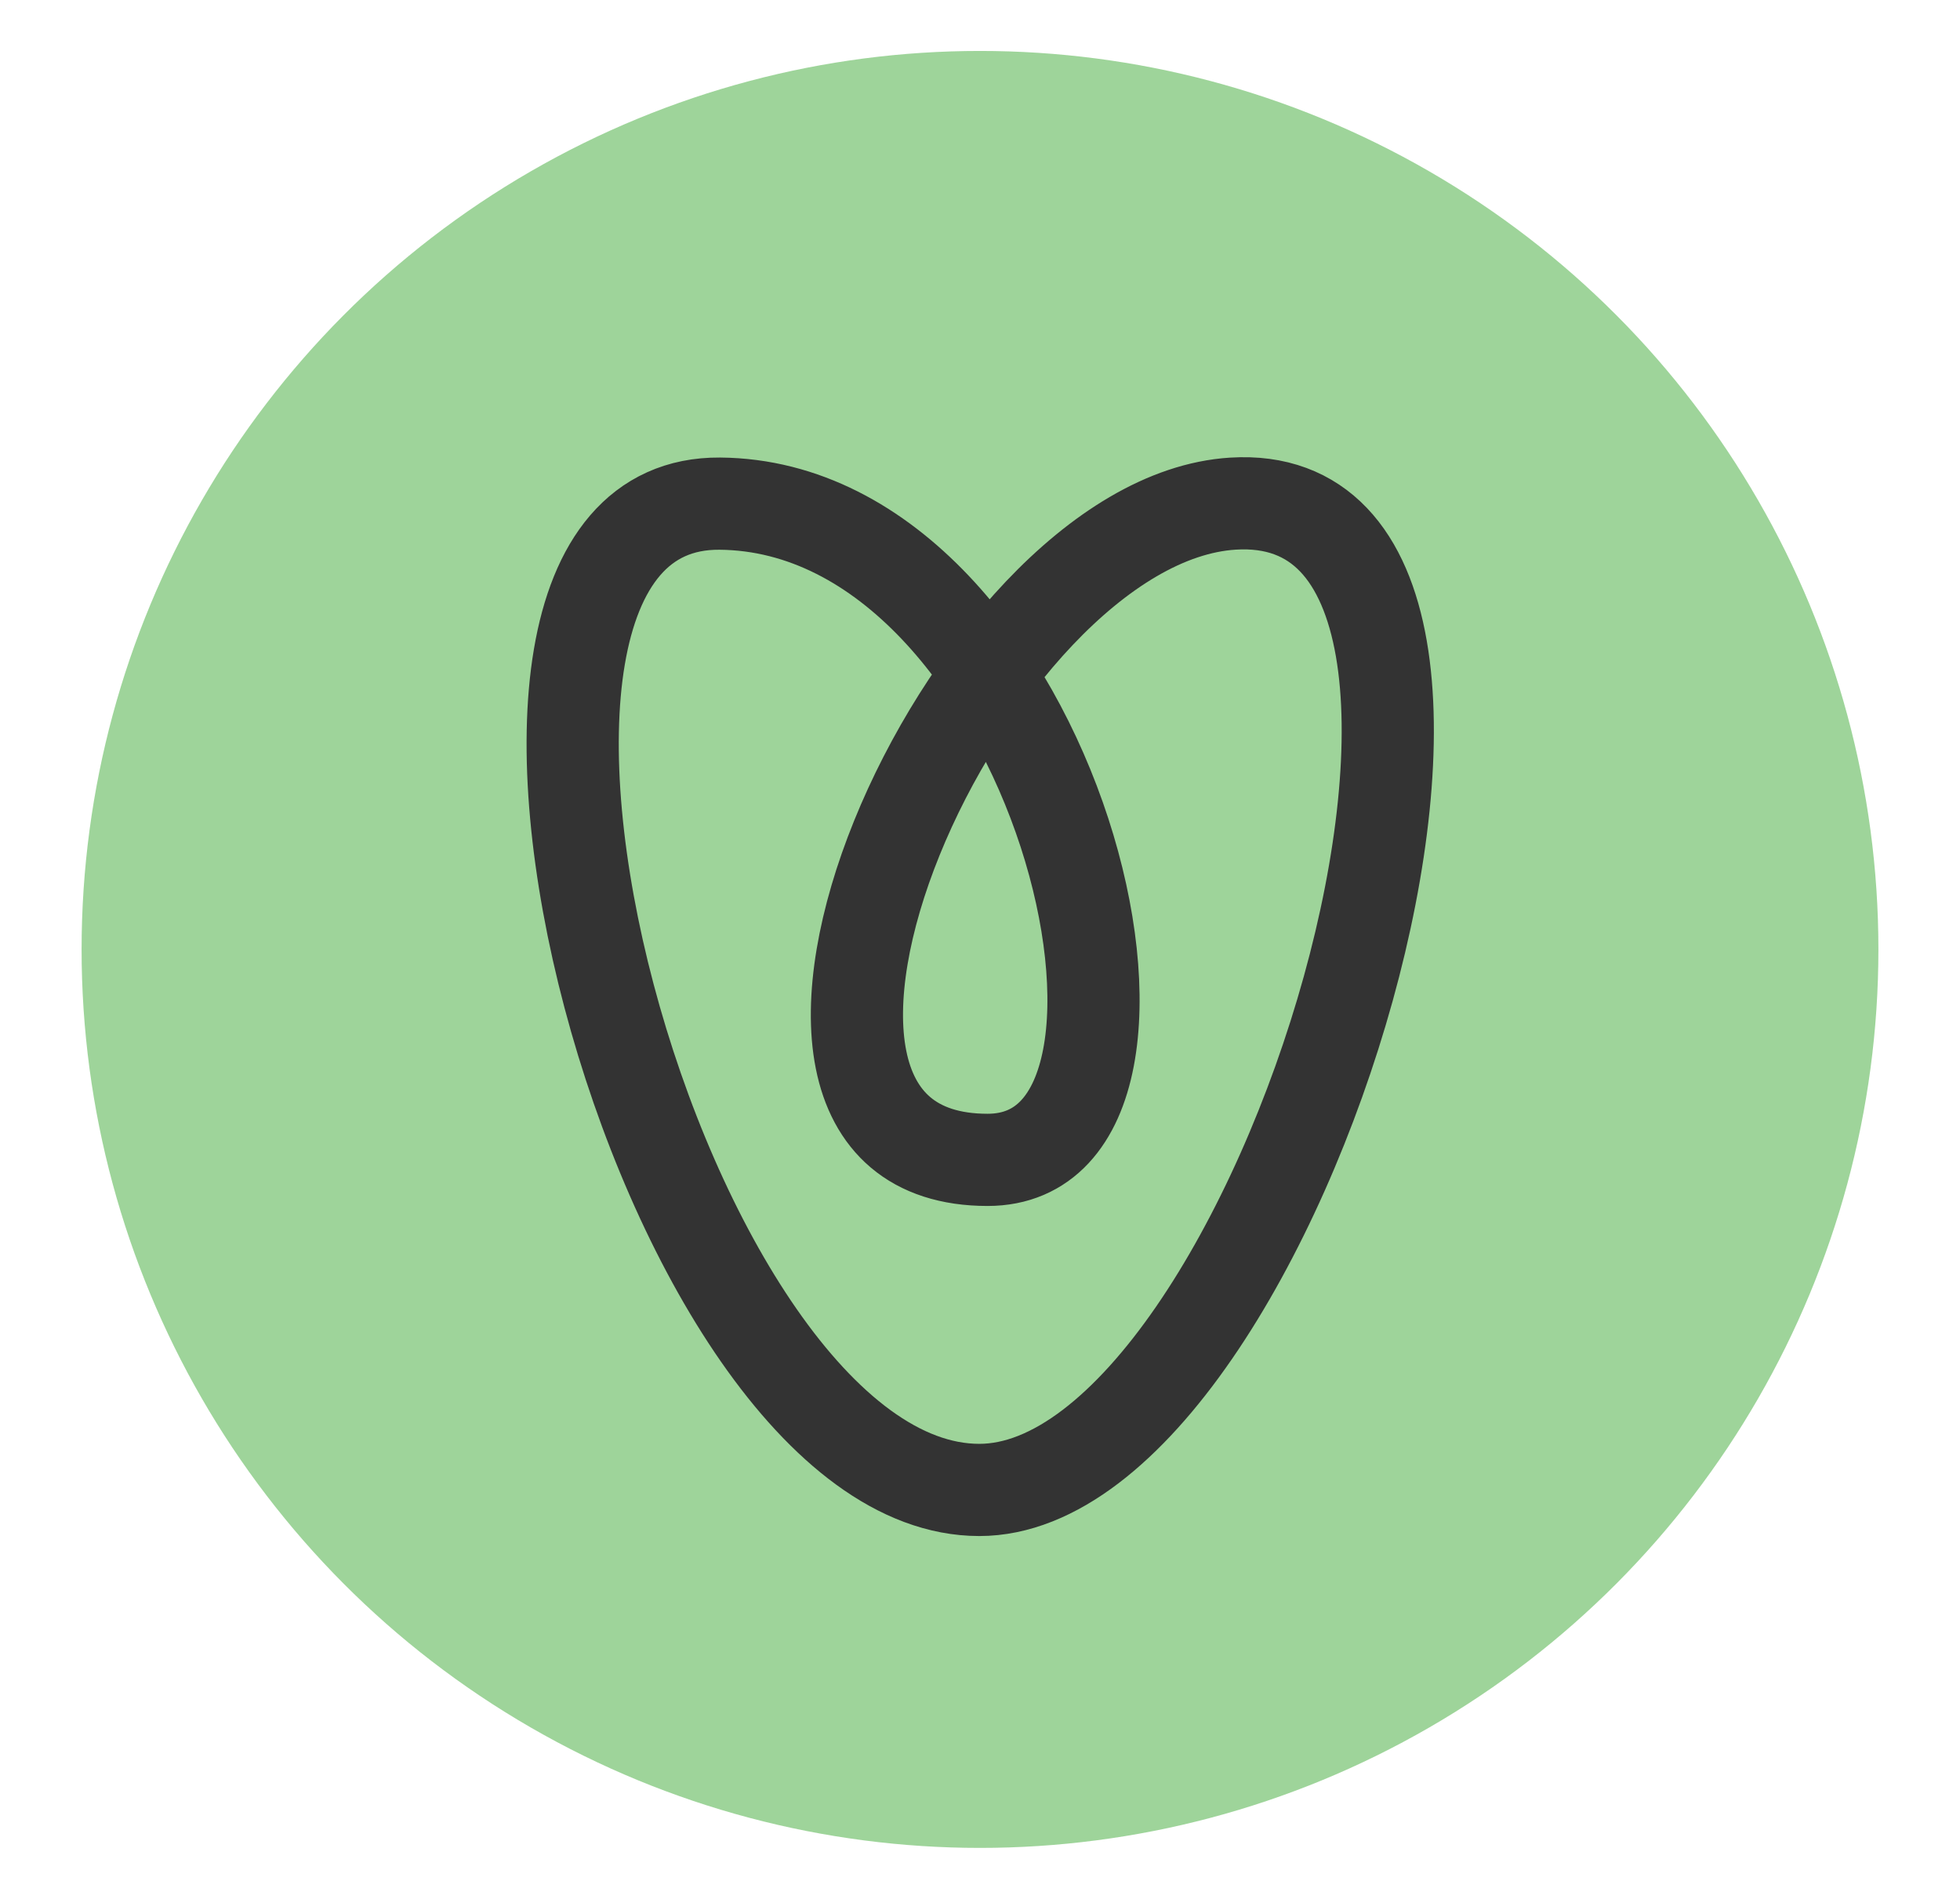 <svg id="Layer_1" data-name="Layer 1" xmlns="http://www.w3.org/2000/svg" viewBox="0 0 85.04 82.38">
  <g opacity="0.5">
    <circle cx="42.52" cy="41.19" r="38.98" fill="#3daa35"/>
  </g>
  <path d="M53.49,21.85c-11.6.73-23.73,28.47-10.64,28.47,9.82,0,2.95-28.35-11.62-28.47-14-.11-2.57,42.79,11.26,42.79C55.5,64.64,68.5,20.91,53.49,21.85Z" fill="none" stroke="#333" stroke-linecap="round" stroke-linejoin="round" stroke-width="4"/>
</svg>
